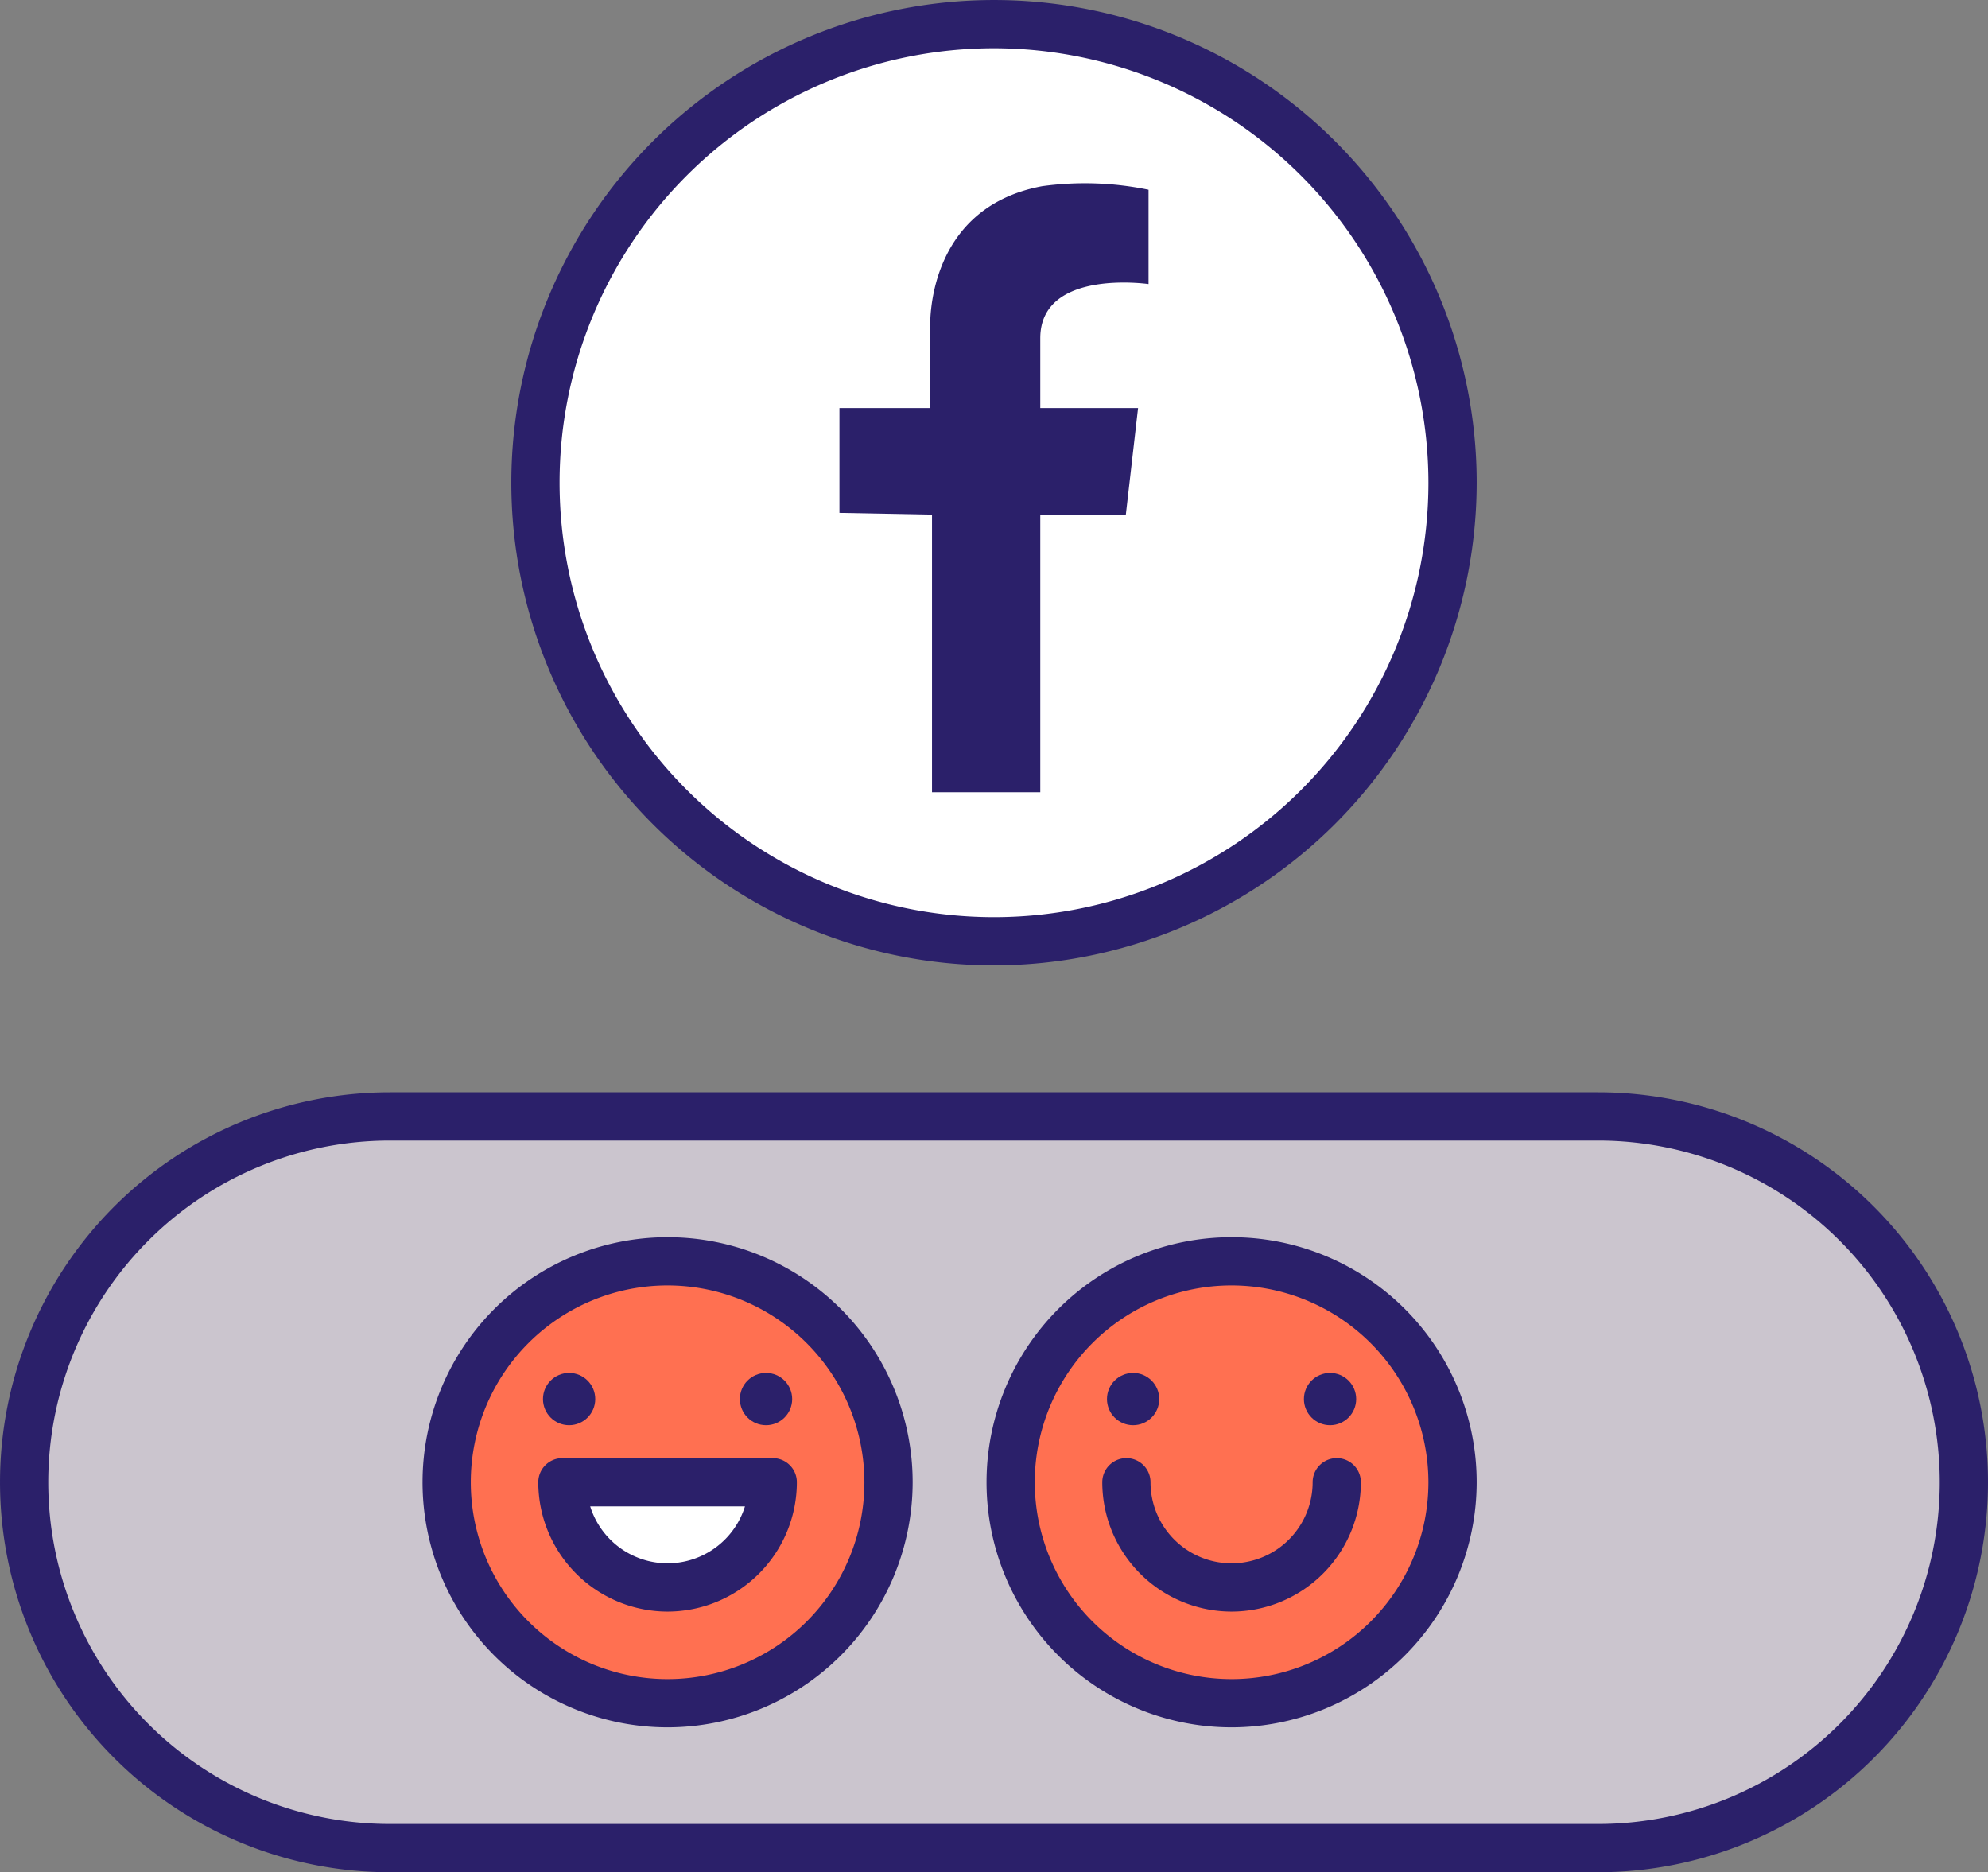 <svg xmlns="http://www.w3.org/2000/svg" width="123.616" height="116.411" viewBox="0 0 123.616 116.411"><rect x="0" y="0" width="123.616" height="116.411" fill="#808080" stroke="none"/><defs><style>.a{fill:#fff;}.b{fill:#2b206a;}.c{fill:#cbc5ce;}.d{fill:#ff7051;}</style></defs><g transform="translate(-610.191 -3803.628)"><g transform="translate(-1685.85 3518.777)"><path class="a" d="M2386.362,314.865a28.514,28.514,0,1,1-28.513-28.514A28.512,28.512,0,0,1,2386.362,314.865Z"/><path class="b" d="M2357.849,344.878a30.013,30.013,0,1,1,30.013-30.013A30.047,30.047,0,0,1,2357.849,344.878Zm0-57.027a27.013,27.013,0,1,0,27.013,27.014A27.044,27.044,0,0,0,2357.849,287.851Z"/><path class="b" d="M2367.459,296.651v5.864s-6.732-.977-6.732,3.366v4.344h6.08l-.76,6.623h-5.32v17.265h-6.733V316.848l-5.755-.108v-6.515h5.646V305.23s-.372-7.431,6.95-8.8A19.566,19.566,0,0,1,2367.459,296.651Z"/></g><g transform="translate(-1685.85 3518.777)"><rect class="c" width="120.616" height="45.493" rx="22.747" transform="translate(2297.541 354.268)"/><path class="b" d="M2395.41,401.262h-75.122a24.246,24.246,0,1,1,0-48.493h75.122a24.246,24.246,0,1,1,0,48.493Zm-75.122-45.493a21.246,21.246,0,1,0,0,42.493h75.122a21.246,21.246,0,1,0,0-42.493Z"/></g><g transform="translate(14.775)"><g transform="translate(-1685.85 3518.777)"><circle class="d" cx="13.739" cy="13.739" r="13.739" transform="translate(2309.038 363.276)"/><path class="b" d="M2322.776,392.253a15.238,15.238,0,1,1,15.24-15.238A15.256,15.256,0,0,1,2322.776,392.253Zm0-27.477a12.238,12.238,0,1,0,12.24,12.239A12.253,12.253,0,0,0,2322.776,364.776Z"/></g><g transform="translate(-1685.85 3518.777)"><path class="a" d="M2329.317,377.015a6.54,6.54,0,1,1-13.08,0Z"/><path class="b" d="M2322.776,385.055a8.049,8.049,0,0,1-8.039-8.04,1.5,1.5,0,0,1,1.5-1.5h13.079a1.5,1.5,0,0,1,1.5,1.5A8.049,8.049,0,0,1,2322.776,385.055Zm-4.811-6.54a5.041,5.041,0,0,0,9.624,0Z"/></g><g transform="translate(-1685.85 3518.777)"><circle class="b" cx="1.625" cy="1.625" r="1.625" transform="translate(2315.029 370.217)"/><circle class="b" cx="1.625" cy="1.625" r="1.625" transform="translate(2327.274 370.217)"/></g></g><g transform="translate(14.775)"><g transform="translate(-1720.924 3518.777)"><circle class="d" cx="13.739" cy="13.739" r="13.739" transform="translate(2379.183 363.276)"/><path class="b" d="M2392.921,392.253a15.238,15.238,0,1,1,15.239-15.238A15.256,15.256,0,0,1,2392.921,392.253Zm0-27.477a12.238,12.238,0,1,0,12.239,12.239A12.253,12.253,0,0,0,2392.921,364.776Z"/></g><path class="b" d="M2392.921,385.055a8.049,8.049,0,0,1-8.04-8.04,1.5,1.5,0,0,1,3,0,5.04,5.04,0,1,0,10.08,0,1.5,1.5,0,0,1,3,0A8.049,8.049,0,0,1,2392.921,385.055Z" transform="translate(-1720.924 3518.777)"/><g transform="translate(-1720.924 3518.777)"><circle class="b" cx="1.625" cy="1.625" r="1.625" transform="translate(2385.173 370.217)"/><circle class="b" cx="1.625" cy="1.625" r="1.625" transform="translate(2397.419 370.217)"/></g></g></g></svg>